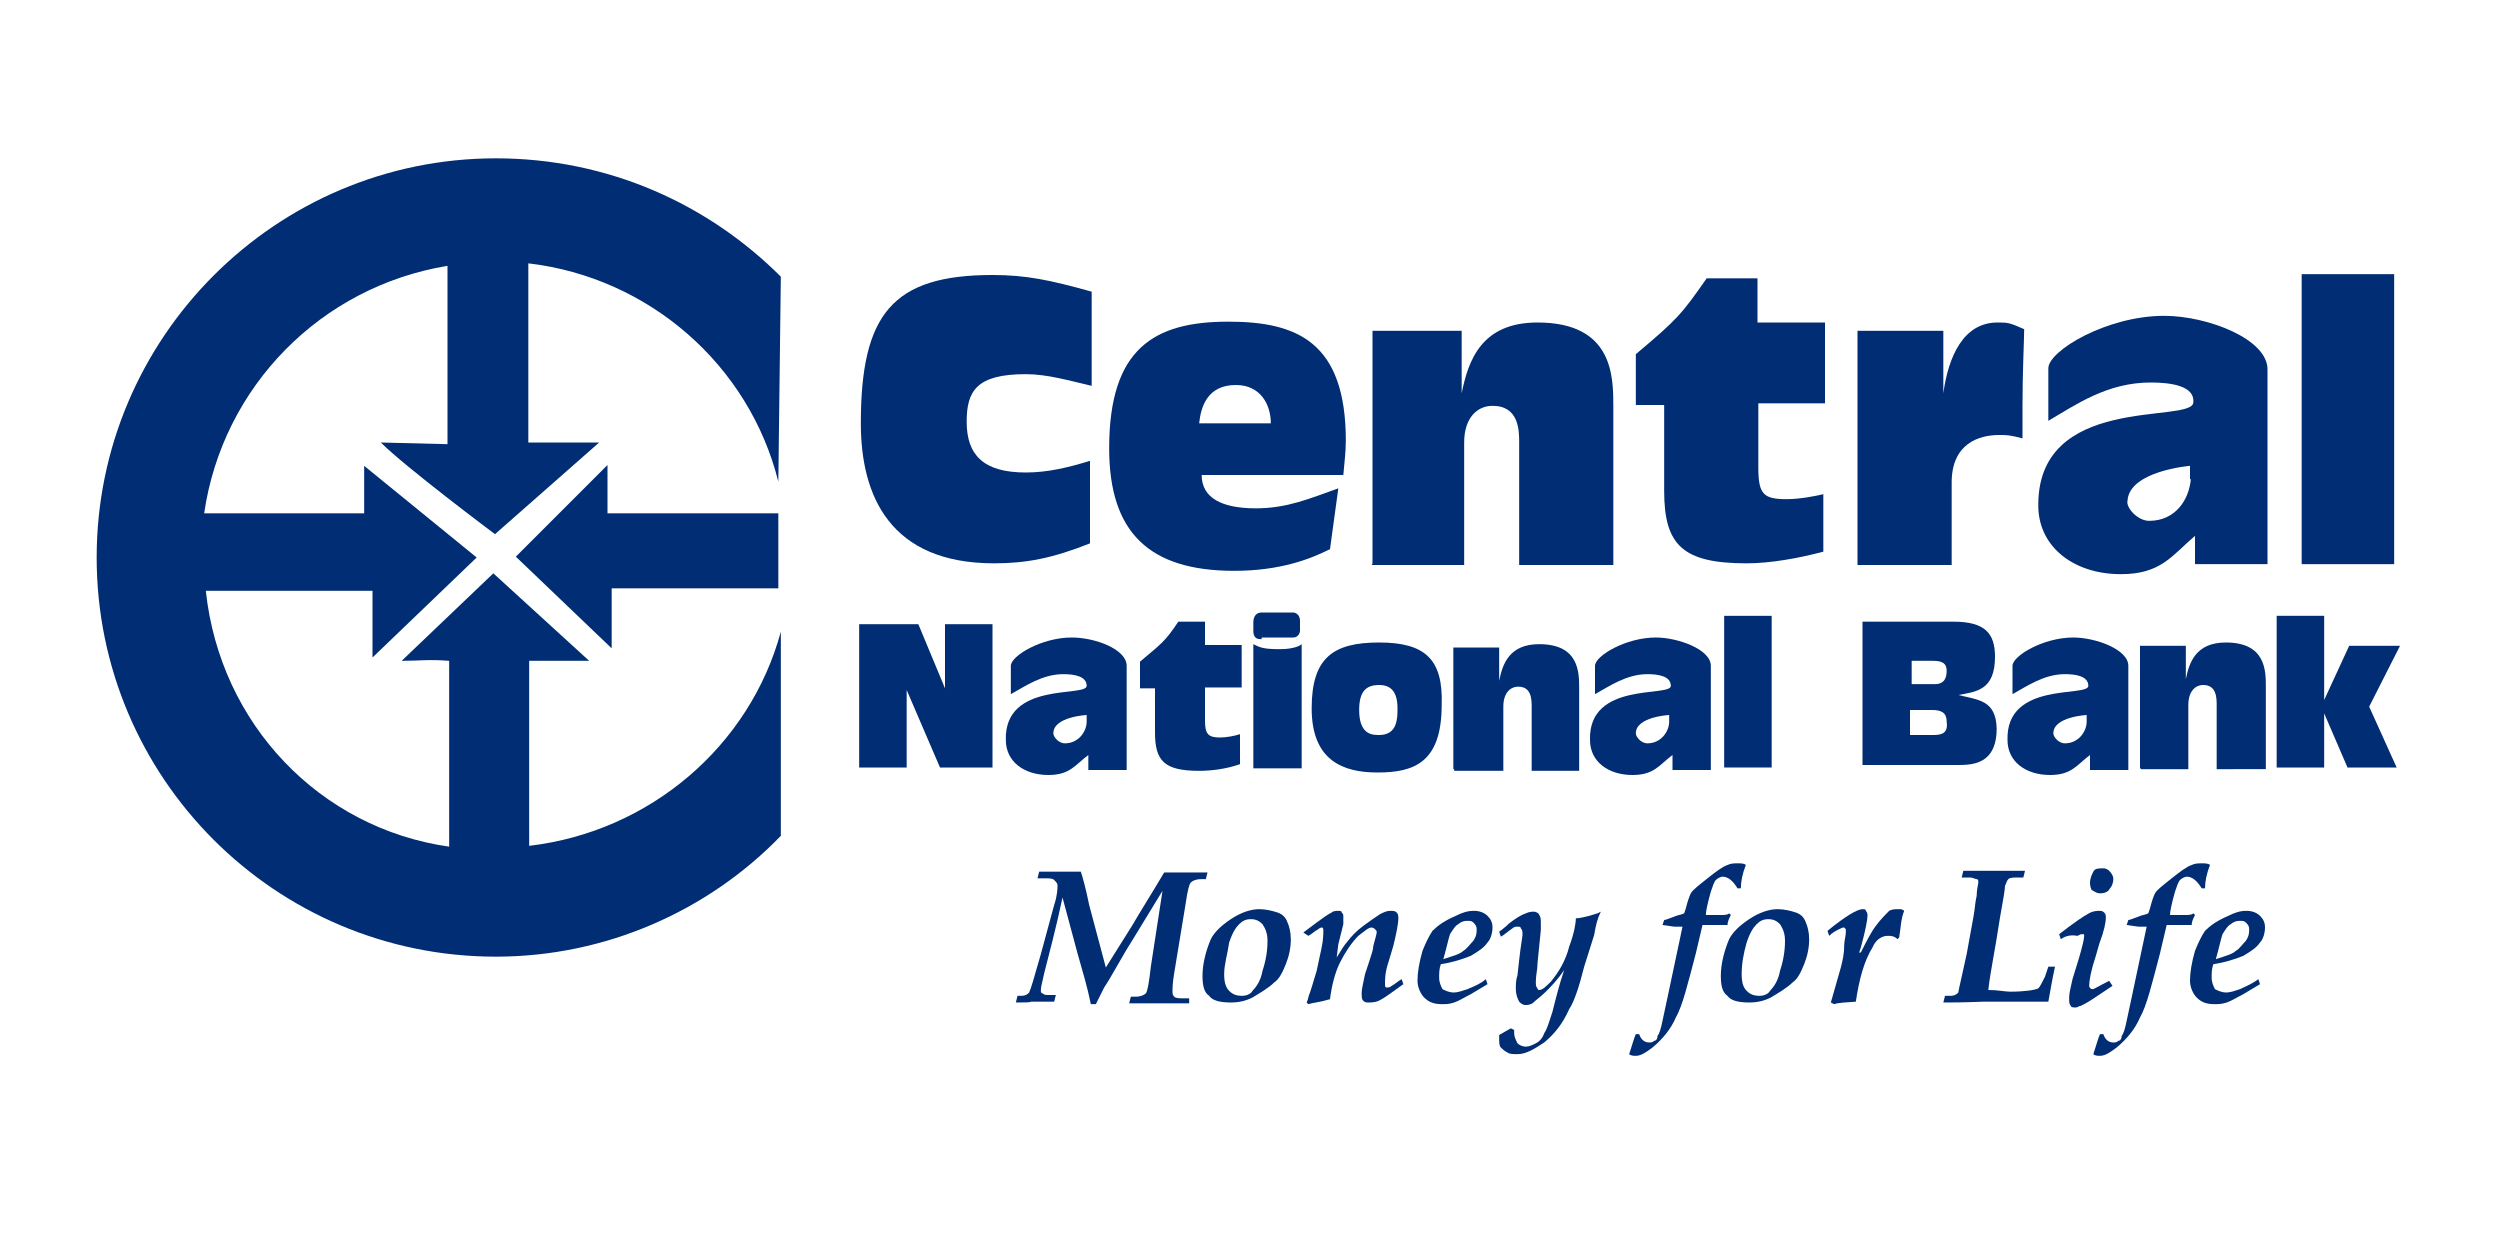 <?xml version="1.0" encoding="utf-8"?>
<!-- Generator: Adobe Illustrator 19.0.0, SVG Export Plug-In . SVG Version: 6.00 Build 0)  -->
<svg version="1.1" id="Layer_1" xmlns="http://www.w3.org/2000/svg"  x="0px" y="0px"
	 viewBox="0 0 300 150" style="enable-background:new 0 0 300 150;" xml:space="preserve">
<style type="text/css">
	.st0{fill:#002D73;}
	.st1{fill:none;}
</style>
<polygon id="XMLID_48_" class="st0" points="72.9,55.8 72.9,61.6 93.4,61.6 93.4,70.6 73.4,70.6 73.4,77.8 61.9,66.8 "/>
<path id="XMLID_47_" class="st0" d="M93.4,57.8c-3.5-14-15.5-24.5-30-26.2v21.5h8.5l-12.5,11c0,0-10.7-8-13.7-11l8,0.2V31.9
	c-15.2,2.5-27,14.5-29.2,29.7h19.2v-5.7l13.5,11l-12.5,12v-8h-20c1.7,16,13.7,28.5,29.2,30.7V79.3c-2.5-0.2-3.5,0-5.7,0l11-10.5
	l11.5,10.5h-7.2v22.2C78,99.8,90,89.5,93.7,75.8v24.5c-8.7,9-21,14.5-34.2,14.5c-26.5,0-47.9-21.5-47.9-47.9S33.1,19,59.5,19
	C73,19,85,24.5,93.7,33.2L93.4,57.8z"/>
<path id="XMLID_46_" class="st0" d="M119.3,67.6c-12.5,0-16-8.1-16-16.8c0-13.1,3.8-17.8,15.8-17.8c4,0,6.9,0.6,11.9,2v11.3
	c-2.6-0.6-5.3-1.4-7.9-1.4c-5.9,0-7.1,2-7.1,5.7c0,4,2,6.1,7.1,6.1c2.6,0,5.1-0.6,7.7-1.4v9.9C126.3,67,123.1,67.6,119.3,67.6z"/>
<path id="XMLID_45_" class="st0" d="M164.7,67.6V39.7h10.7v7.5c0.8-4,2.4-8.5,9.1-8.5c9.1,0,9.1,6.5,9.1,10.1v19h-11.3V53.1
	c0-1.4,0-4.4-3.2-4.4c-1.8,0-3.4,1.4-3.4,4.4v14.7h-11.1L164.7,67.6L164.7,67.6z"/>
<path id="XMLID_44_" class="st0" d="M209.6,67.6c-7.7,0-9.9-2.2-9.9-8.7V48.6h-3.4v-6.1c5-4.2,5.5-4.8,8.5-9.1h6.1v5.3h8.1v9.7h-8
	v7.7c0,3.2,0.6,3.8,3.4,3.8c1.6,0,3.6-0.4,4.4-0.6v6.9C215.8,67,212.4,67.6,209.6,67.6z"/>
<path id="XMLID_43_" class="st0" d="M222.9,67.6V39.7h10.3v7.5c0.6-4.4,2.4-8.5,6.5-8.5c1.2,0,1.4,0,3.2,0.8c0,1.2-0.2,5.1-0.2,9.1
	v4c-1.6-0.4-1.8-0.4-2.8-0.4c-2.4,0-5.7,1-5.7,5.7v9.9h-11.3V67.6z"/>
<rect id="XMLID_42_" x="276.2" y="32.9" class="st0" width="11.1" height="34.8"/>
<path id="XMLID_100_" class="st0" d="M143.9,50.8c0.2-2,1-4.6,4.4-4.6c3,0,4.2,2.4,4.2,4.6H143.9z M161.5,52.9
	c0-11.9-5.9-14.3-14.1-14.3c-8.9,0-14.3,3.2-14.3,15.2c0,10.1,4.8,14.7,15,14.7c5.5,0,9.1-1.4,11.5-2.6l1-7.3
	c-3.4,1.2-6.1,2.4-9.9,2.4c-4,0-6.5-1.2-6.5-4h17C161.3,55.7,161.5,54.3,161.5,52.9z"/>
<polygon id="XMLID_39_" class="st0" points="103.1,92.1 103.1,74.9 110.2,74.9 113.4,82.6 113.4,74.9 119.1,74.9 119.1,92.1 
	112.8,92.1 108.8,82.8 108.8,92.1 "/>
<path id="XMLID_38_" class="st0" d="M143.9,92.5c-4.2,0-5.3-1.2-5.3-4.6v-5.3h-1.8v-3.2c2.6-2.2,3-2.4,4.6-4.8h3.2v2.8h4.4v5.1h-4.4
	v4c0,1.6,0.4,2,1.8,2c0.8,0,1.8-0.2,2.4-0.4v3.6C147.1,92.3,145.3,92.5,143.9,92.5z"/>
<path id="XMLID_37_" class="st0" d="M151.4,76.7c-0.4,0-1,0-1-1v-1c0-0.8,0.4-1.2,1-1.2h3.8c0.2,0,0.8,0.2,0.8,1v1.2
	c0,0.2-0.2,0.8-0.8,0.8h-3.8V76.7z"/>
<path id="XMLID_36_" class="st0" d="M150.4,92.1V77.3c0.8,0.4,1.2,0.6,3.2,0.6c1.6,0,2.4-0.4,2.6-0.6v14.9h-5.8V92.1z"/>
<path id="XMLID_35_" class="st0" d="M174.4,92.3V77.7h5.5v4c0.4-2,1.2-4.4,4.8-4.4c4.8,0,4.8,3.4,4.8,5.3v9.9h-5.7v-7.7
	c0-0.8,0-2.4-1.6-2.4c-1,0-1.8,0.8-1.8,2.4v7.7h-5.9v-0.2H174.4z"/>
<rect id="XMLID_34_" x="206.9" y="73.9" class="st0" width="5.7" height="18.2"/>
<path id="XMLID_33_" class="st0" d="M256.8,92.1V77.5h5.5v4c0.4-2,1.2-4.4,4.8-4.4c4.8,0,4.8,3.4,4.8,5.3v9.9H266v-7.7
	c0-0.8,0-2.4-1.6-2.4c-1,0-1.8,0.8-1.8,2.4v7.7h-5.7L256.8,92.1L256.8,92.1z"/>
<polygon id="XMLID_32_" class="st0" points="273.2,92.1 273.2,73.9 278.9,73.9 278.9,84 281.9,77.5 288,77.5 284.3,84.8 287.6,92.1 
	281.7,92.1 278.9,85.6 278.9,92.1 "/>
<path id="XMLID_89_" class="st0" d="M165.5,88.2c-0.8,0-2.4,0-2.4-3c0-2.2,0.8-3,2.4-3c1.4,0,2.2,0.8,2.2,2.8
	C167.7,86.2,167.7,88.2,165.5,88.2z M165.5,77.1c-5.5,0-8.1,1.8-8.1,7.9c0,6.3,3.8,7.7,7.9,7.7c4.4,0,7.7-1.2,7.7-8.1
	C173.2,79.1,171,77.1,165.5,77.1z"/>
<path id="XMLID_85_" class="st0" d="M232,88.2h-2.8v-3h2.6c1,0,1.8,0.2,1.8,1.4C233.8,88,233,88.2,232,88.2z M229.4,79.3h2.6
	c1.2,0,1.6,0.4,1.6,1.2c0,1-0.4,1.6-1.4,1.6h-2.8C229.4,82,229.4,79.3,229.4,79.3z M235,83.4c2.2-0.4,4.4-0.6,4.4-4.6
	c0-2.8-1.2-4.2-5-4.2h-10.9v17.2h11.3c1.8,0,4.8,0,4.8-4.4C239.5,84,237.4,84,235,83.4z"/>
<path id="XMLID_82_" class="st0" d="M262.9,57.5c-0.2,2.4-1.8,5-5,5c-1.4,0-2.8-1.6-2.6-2.4c0.2-3.6,7.5-4.2,7.5-4.2v1.6H262.9z
	 M259.7,37.9c-6.9,0-13.9,4.2-13.9,6.3v6.3c3.4-2,7.1-4.6,12.3-4.6c2.4,0,5.3,0.4,5.1,2.4c-0.2,2.6-19-1.2-18.6,12.7
	c0.2,4.8,4.4,7.9,9.9,7.9c4.8,0,6.1-2.2,8.9-4.6v3.4h8.7V44.4C272.2,40.7,264.9,37.9,259.7,37.9z"/>
<path id="XMLID_79_" class="st0" d="M130.4,86.6c0,1.2-1,2.6-2.6,2.6c-0.8,0-1.4-0.8-1.4-1.2c0-2,4-2.2,4-2.2V86.6z M128.6,76.5
	c-3.6,0-7.3,2.2-7.3,3.4v3.4c1.8-1,3.8-2.4,6.3-2.4c1.2,0,2.8,0.2,2.8,1.4c0,1.4-9.9-0.6-9.7,6.5c0,2.6,2.2,4.2,5.1,4.2
	c2.6,0,3.2-1.2,4.8-2.4v1.8h4.6V79.9C135.2,77.9,131.4,76.5,128.6,76.5z"/>
<path id="XMLID_76_" class="st0" d="M200.3,86.6c0,1.2-1,2.6-2.6,2.6c-0.8,0-1.4-0.8-1.4-1.2c0-2,4-2.2,4-2.2V86.6z M198.7,76.5
	c-3.6,0-7.3,2.2-7.3,3.4v3.4c1.8-1,3.8-2.4,6.3-2.4c1.2,0,2.8,0.2,2.8,1.4c0,1.4-9.9-0.6-9.7,6.5c0,2.6,2.2,4.2,5.1,4.2
	c2.6,0,3.2-1.2,4.8-2.4v1.8h4.6V79.9C205.3,77.9,201.3,76.5,198.7,76.5z"/>
<path id="XMLID_73_" class="st0" d="M250.4,86.6c0,1.2-1,2.6-2.6,2.6c-0.8,0-1.4-0.8-1.4-1.2c0-2,4-2.2,4-2.2V86.6z M248.8,76.5
	c-3.6,0-7.3,2.2-7.3,3.4v3.4c1.8-1,3.8-2.4,6.3-2.4c1.2,0,2.8,0.2,2.8,1.4c0,1.4-9.9-0.6-9.7,6.5c0,2.6,2.2,4.2,5.1,4.2
	c2.6,0,3.2-1.2,4.8-2.4v1.8h4.6V79.9C255.4,77.9,251.4,76.5,248.8,76.5z"/>
<path id="XMLID_18_" class="st0" d="M121.9,120.3l0.2-0.8h0.4c0.6,0,0.8-0.2,1-0.4c0.2-0.4,0.6-1.8,1.4-4.6l1.6-5.9
	c0.4-1.2,0.4-2,0.4-2.4c0-0.2-0.2-0.4-0.4-0.6c-0.2-0.2-0.6-0.2-1-0.2h-1l0.2-0.8c0.4,0,1.6,0,3,0c1,0,1.6,0,2,0c0.2,0.6,0.6,2,1,4
	l2,7.5l3.2-5.1c0.8-1.4,2.2-3.6,3.8-6.3c1.4,0,2.4,0,2.8,0c0.6,0,1.4,0,2.4,0l-0.2,0.8h-0.6c-0.6,0-1,0.2-1.2,0.4
	c-0.2,0.2-0.4,1-0.6,2.4l-1.4,8.5c-0.2,1.2-0.2,1.8-0.2,2.2c0,0.2,0,0.4,0.2,0.6s0.6,0.2,1.2,0.2h0.6v0.6h-3.8c-0.4,0-1.6,0-3.4,0
	l0.2-0.8h0.6c0.6,0,1-0.2,1.2-0.4s0.4-1.4,0.6-3.2l1.4-9.1l-3.6,5.9c-1.4,2.2-2.4,4.2-3.4,5.7l-1,2h-0.6c-0.4-2-1-4-1.6-6.1
	l-1.8-6.7c-0.8,3.8-1.6,6.7-2.2,9.1c-0.2,1-0.4,1.6-0.4,2c0,0.2,0,0.4,0.2,0.4c0.2,0.2,0.4,0.2,0.8,0.2h0.8l-0.2,0.8
	c-1.6,0-2.4,0-2.8,0C123.7,120.3,122.9,120.3,121.9,120.3z"/>
<path id="XMLID_69_" class="st0" d="M146.9,116.9c0,1,0.2,1.6,0.6,2c0.4,0.4,0.8,0.6,1.6,0.6c0.4,0,1-0.2,1.2-0.6
	c0.4-0.4,1-1.2,1.2-2.4c0.4-1.2,0.6-2.4,0.6-3.6c0-0.8-0.2-1.4-0.6-2c-0.4-0.4-0.8-0.6-1.4-0.6c-0.6,0-1,0.2-1.4,0.6s-0.8,1-1.2,2.2
	C147.3,114.5,146.9,115.7,146.9,116.9z M144.3,117.1c0-1.4,0.4-3,1-4.4c0.4-0.8,1.2-1.6,2.4-2.4s2.4-1.2,3.4-1.2
	c0.8,0,1.6,0.2,2.2,0.4c0.6,0.2,1,0.6,1.2,1.2c0.2,0.4,0.4,1.2,0.4,2c0,1-0.2,2-0.6,3c-0.4,1-0.8,1.8-1.4,2.2
	c-0.6,0.6-1.6,1.2-2.6,1.8c-0.8,0.4-1.6,0.6-2.6,0.6c-1.2,0-2.2-0.2-2.6-0.8C144.5,119.1,144.3,118.3,144.3,117.1z"/>
<path id="XMLID_15_" class="st0" d="M157,120.5l-0.2-0.2c0.2-0.4,0.2-0.8,0.4-1.2c0.4-1.2,0.6-2,0.8-2.6c0.2-1,0.4-1.8,0.6-2.8
	c0.2-1,0.2-1.6,0.2-2c0-0.2,0-0.4-0.2-0.4c0,0-0.2,0-0.4,0.2c-0.4,0.2-0.8,0.6-1.2,0.8l-0.6-0.4l1.6-1.2c0.8-0.6,1.4-1,1.8-1.2
	c0.2-0.2,0.6-0.2,0.8-0.2s0.4,0,0.4,0.2c0.2,0.2,0.2,0.2,0.2,0.6c0,0.2,0,0.4,0,0.8c-0.2,0.8-0.4,1.6-0.6,2.4l-0.2,1.6
	c0.6-1,1-1.6,1.2-1.8c0.6-0.8,1.2-1.4,2-2s1.4-1,2-1.4c0.4-0.2,0.8-0.4,1.2-0.4s0.6,0,0.8,0.2s0.2,0.4,0.2,0.8s-0.2,1.6-0.6,3.2
	l-0.6,2c-0.4,1.2-0.4,2-0.4,2.6c0,0.2,0,0.4,0.2,0.4s0.4,0,0.6-0.2c0.4-0.2,0.8-0.6,1.2-0.8l0.2,0.6c-1.4,1-2.2,1.6-2.6,1.8
	c-0.6,0.4-1.2,0.4-1.6,0.4c-0.2,0-0.4,0-0.6-0.2c-0.2-0.2-0.2-0.4-0.2-1c0-0.4,0.2-1.2,0.4-2.2l0.4-1.2c0.4-1.2,0.6-1.8,0.6-2.2
	c0.2-0.8,0.4-1.4,0.4-1.6s0-0.2-0.2-0.4c0,0-0.2-0.2-0.4-0.2c-0.4,0-0.8,0.4-1.6,1c-0.8,0.8-1.6,2-2.2,3.2c-0.6,1.2-1,2.8-1.2,4.4
	C158.3,120.3,157.6,120.3,157,120.5z"/>
<path id="XMLID_65_" class="st0" d="M173.2,115.1c1.2-0.4,2-0.6,2.4-1c0.4-0.2,0.8-0.8,1.2-1.2c0.4-0.6,0.4-1,0.4-1.4
	s-0.2-0.6-0.4-0.8c-0.2-0.2-0.4-0.2-0.8-0.2s-0.8,0.2-1,0.4c-0.4,0.2-0.6,0.6-1,1.2C173.8,112.7,173.6,113.7,173.2,115.1z
	 M178.3,117.5l0.2,0.6l-2,1.2c-0.8,0.4-1.4,0.8-2,1s-1,0.2-1.4,0.2c-1,0-1.6-0.2-2.2-0.8c-0.4-0.4-0.8-1.2-0.8-2
	c0-1,0.2-2.2,0.6-3.6c0.4-1,0.8-1.8,1.2-2.4c0.6-0.6,1.4-1.2,2.8-1.8c0.8-0.4,1.4-0.6,2.2-0.6c0.6,0,1.2,0.2,1.6,0.6
	c0.4,0.4,0.6,0.8,0.6,1.4s-0.2,1.4-0.6,1.8c-0.4,0.6-1,1-2,1.6c-1,0.4-2.2,0.8-3.6,1c-0.2,0.6-0.2,1-0.2,1.6s0.2,1,0.4,1.4
	c0.4,0.2,0.8,0.4,1.4,0.4c0.4,0,1-0.2,1.6-0.4C177,118.3,177.6,118.1,178.3,117.5z"/>
<path id="XMLID_12_" class="st0" d="M179.9,124.2l1.4-0.8l0.4,0.2c0,0.2,0,0.2,0,0.4c0,0.4,0.2,0.8,0.4,1.2c0.2,0.2,0.6,0.4,1,0.4
	s0.8-0.2,1.2-0.4s0.8-0.6,1-1.2c0.4-0.6,0.6-1.4,1-2.6c0.4-1.6,0.8-3.2,1.4-5c-0.8,1.2-1.6,2-2.2,2.6c-0.6,0.6-1.2,1-1.6,1.4
	c-0.4,0.2-0.6,0.2-0.8,0.2c-0.4,0-0.6-0.2-0.8-0.4c-0.2-0.4-0.4-0.8-0.4-1.6c0-0.4,0-1,0.2-1.6l0.2-1.8c0.2-1.8,0.4-2.8,0.4-3
	c0-0.4,0-0.6-0.2-0.8c0-0.2-0.2-0.2-0.4-0.2s-0.4,0-0.6,0.2c-0.6,0.4-1,0.8-1.4,1l-0.2-0.6c0,0,0.6-0.4,1.2-1c0.8-0.6,1.4-1,2-1.2
	c0.4-0.2,0.8-0.2,1-0.2s0.6,0.2,0.6,0.4c0.2,0.2,0.2,0.6,0.2,1c0,0.2,0,0.6,0,0.8l-0.4,4c0,0.8-0.2,1.4-0.2,2.2c0,0.4,0,0.6,0.2,0.8
	c0,0.2,0.2,0.2,0.2,0.2c0.4,0,0.8-0.4,1.4-1c1-1.2,1.8-2.6,2.2-4.2c0.6-1.6,0.8-2.8,0.8-3.4c0.4,0,1.4-0.2,2.6-0.6l0.4-0.2
	c-0.4,0.8-0.6,1.6-0.8,2.8l-1.2,3.8c-0.6,2.4-1.2,4.2-1.8,5.1c-0.8,1.8-1.8,3-3,4c-1.2,0.8-2.2,1.4-3.2,1.4c-0.4,0-1,0-1.2-0.2
	c-0.4-0.2-0.6-0.4-0.8-0.6s-0.2-0.6-0.2-1.2L179.9,124.2L179.9,124.2z"/>
<path id="XMLID_11_" class="st0" d="M199.5,111l0.2-0.6c0.2,0,0.6-0.2,1.2-0.4c0.4-0.2,0.8-0.2,1.2-0.4l0.2-0.6
	c0.2-0.8,0.4-1.4,0.6-1.8c0.2-0.4,1-1,2-1.8s1.8-1.4,2.4-1.6c0.4-0.2,0.8-0.2,1.2-0.2s0.8,0,1,0.2c-0.4,1-0.6,2-0.6,2.8h-0.4
	c-0.6-1-1.2-1.4-1.8-1.4c-0.2,0-0.6,0.2-0.8,0.4s-0.4,0.8-0.6,1.4c-0.4,1.4-0.6,2.4-0.6,2.8h0.2c0.2,0,0.8,0,1.6,0
	c0.4,0,0.8,0,1-0.2l0.2,0.2c-0.2,0.4-0.4,0.8-0.4,1.2h-1.4h-1.6l-0.8,3.4c-1,3.8-1.6,6.3-2.4,7.7c-0.6,1.4-1.6,2.6-2.8,3.6
	c-0.8,0.6-1.4,1-2,1c-0.2,0-0.6,0-0.8-0.2c0.4-1.2,0.6-2,0.8-2.4h0.4c0.2,0.6,0.6,1,1.2,1c0.2,0,0.4,0,0.6-0.2
	c0.2,0,0.4-0.2,0.4-0.6c0.2-0.2,0.4-0.8,0.6-1.8l0.6-2.8l1.8-8.5h-1L199.5,111z"/>
<path id="XMLID_60_" class="st0" d="M209,116.9c0,1,0.2,1.6,0.6,2c0.4,0.4,0.8,0.6,1.6,0.6c0.4,0,1-0.2,1.2-0.6
	c0.4-0.4,1-1.2,1.2-2.4c0.4-1.2,0.6-2.4,0.6-3.6c0-0.8-0.2-1.4-0.6-2c-0.4-0.4-0.8-0.6-1.4-0.6s-1,0.2-1.4,0.6s-0.8,1-1.2,2.2
	C209.2,114.5,209,115.7,209,116.9z M206.5,117.1c0-1.4,0.4-3,1-4.4c0.4-0.8,1.2-1.6,2.4-2.4s2.4-1.2,3.4-1.2c0.8,0,1.6,0.2,2.2,0.4
	c0.6,0.2,1,0.6,1.2,1.2c0.2,0.4,0.4,1.2,0.4,2c0,1-0.2,2-0.6,3c-0.4,1-0.8,1.8-1.4,2.2c-0.6,0.6-1.6,1.2-2.6,1.8
	c-0.8,0.4-1.6,0.6-2.6,0.6c-1.2,0-2.2-0.2-2.6-0.8C206.7,119.1,206.5,118.3,206.5,117.1z"/>
<path id="XMLID_8_" class="st0" d="M220.1,120.5l-0.4-0.2c0.4-1.4,0.8-2.8,1.2-4.2c0.2-0.8,0.4-1.6,0.4-2.6c0-0.6,0.2-1.2,0.2-1.6
	c0-0.2,0-0.4,0-0.4l-0.2-0.2c-0.2,0-0.2,0-0.6,0.2c-0.4,0.2-0.8,0.4-1.2,0.8l-0.2-0.6c2.2-1.8,3.6-2.6,4.2-2.6c0.2,0,0.4,0,0.4,0.2
	c0.2,0.2,0.2,0.4,0.2,0.6c0,0.4-0.2,1.6-0.8,3.8l-0.2,0.6h0.2c0.6-1.2,1.2-2.4,1.8-3.2s1.2-1.4,1.6-1.8c0.4-0.2,0.6-0.2,1.2-0.2
	c0.2,0,0.4,0,0.6,0.2c-0.4,1-0.4,2-0.6,3.2l-0.2,0.2c-0.4-0.4-0.8-0.4-1.2-0.4c-0.6,0-1.4,0.4-1.8,1.4c-1,1.6-1.6,3.8-2,6.5
	C221.5,120.3,220.7,120.3,220.1,120.5z"/>
<path id="XMLID_7_" class="st0" d="M233.2,120.3l0.2-0.8h0.6c0.6,0,0.8-0.2,1-0.4c0-0.2,0.4-1.8,1-4.6l0.8-4.4
	c0.2-1,0.2-1.8,0.4-2.6c0-0.8,0.2-1.4,0.2-1.6s0-0.4-0.2-0.4s-0.4-0.2-0.8-0.2h-1l0.2-0.8c2,0,3.4,0,4.2,0c1,0,2,0,3.2,0l-0.2,0.8
	h-0.6c-0.6,0-1,0-1.2,0.2s-0.2,0.4-0.4,0.8c0,0.4-0.2,1.6-0.6,3.8c-0.6,4-1.2,6.7-1.4,8.7c1.2,0,2,0.2,2.6,0.2c1.8,0,3-0.2,3.4-0.4
	c0.2-0.2,0.4-0.6,0.8-1.4l0.4-1.2h0.8c-0.4,1.8-0.6,3.2-0.8,4.2c-1.8,0-3.4,0-4.6,0H238C235.6,120.3,234.2,120.3,233.2,120.3z"/>
<path id="XMLID_55_" class="st0" d="M247.3,112.7l-0.2-0.6c1.8-1.4,3-2.2,3.4-2.4c0.6-0.4,1.2-0.4,1.4-0.4s0.4,0,0.6,0.2
	c0.2,0.2,0.2,0.4,0.2,0.6c0,0.6-0.2,1.6-0.8,3.2l-0.4,1.4c-0.6,1.8-0.8,3-0.8,3.6c0,0.2,0.2,0.4,0.4,0.4s0.8-0.4,2-1l0.4,0.6
	l-2.4,1.6c-0.6,0.4-1,0.6-1.4,0.8c-0.2,0-0.4,0.2-0.6,0.2c-0.2,0-0.6,0-0.6-0.2c-0.2-0.2-0.2-0.4-0.2-1s0.2-1.2,0.4-2.2l0.8-2.6
	c0.4-1.4,0.6-2.2,0.6-2.6c0-0.2,0-0.2-0.2-0.2s-0.2,0-0.6,0.2C248.2,112.1,247.6,112.5,247.3,112.7z M250.8,106c0-0.6,0.2-1,0.4-1.4
	s0.6-0.4,1.2-0.4c0.4,0,0.6,0.2,0.8,0.4c0.2,0.2,0.4,0.6,0.4,0.8c0,0.6-0.2,1-0.4,1.2c-0.2,0.4-0.6,0.6-1.2,0.6
	c-0.4,0-0.6-0.2-1-0.4C251,106.8,250.8,106.4,250.8,106z"/>
<path id="XMLID_4_" class="st0" d="M255.2,111l0.2-0.6c0.2,0,0.6-0.2,1.2-0.4c0.4-0.2,0.8-0.2,1.2-0.4l0.2-0.6
	c0.2-0.8,0.4-1.4,0.6-1.8s1-1,2-1.8s1.8-1.4,2.4-1.6c0.4-0.2,0.8-0.2,1.2-0.2c0.4,0,0.8,0,1,0.2c-0.4,1-0.6,2-0.6,2.8h-0.4
	c-0.6-1-1.2-1.4-1.8-1.4c-0.2,0-0.6,0.2-0.8,0.4s-0.4,0.8-0.6,1.4c-0.4,1.4-0.6,2.4-0.6,2.8h0.2c0.2,0,0.8,0,1.6,0
	c0.4,0,0.8,0,1-0.2l0.2,0.2c-0.2,0.4-0.4,0.8-0.4,1.2h-1.4H260l-0.8,3.4c-1,3.8-1.6,6.3-2.4,7.7c-0.6,1.4-1.6,2.6-2.8,3.6
	c-0.8,0.6-1.4,1-2,1c-0.2,0-0.6,0-0.8-0.2c0.4-1.2,0.6-2,0.8-2.4h0.4c0.2,0.6,0.6,1,1.2,1c0.2,0,0.4,0,0.6-0.2
	c0.2,0,0.4-0.2,0.4-0.6c0.2-0.2,0.4-0.8,0.6-1.8l0.6-2.8l1.8-8.5h-1L255.2,111z"/>
<path id="XMLID_51_" class="st0" d="M265.9,115.1c1.2-0.4,2-0.6,2.4-1c0.4-0.2,0.8-0.8,1.2-1.2c0.4-0.6,0.4-1,0.4-1.4
	s-0.2-0.6-0.4-0.8c-0.2-0.2-0.4-0.2-0.8-0.2s-0.8,0.2-1,0.4c-0.4,0.2-0.6,0.6-1,1.2C266.5,112.7,266.3,113.7,265.9,115.1z
	 M271,117.5l0.2,0.6l-2,1.2c-0.8,0.4-1.4,0.8-2,1s-1,0.2-1.4,0.2c-1,0-1.6-0.2-2.2-0.8c-0.4-0.4-0.8-1.2-0.8-2c0-1,0.2-2.2,0.6-3.6
	c0.4-1,0.8-1.8,1.2-2.4c0.6-0.6,1.4-1.2,2.8-1.8c0.8-0.4,1.4-0.6,2.2-0.6c0.6,0,1.2,0.2,1.6,0.6s0.6,0.8,0.6,1.4s-0.2,1.4-0.6,1.8
	c-0.4,0.6-1,1-2,1.6c-1,0.4-2.2,0.8-3.6,1c-0.2,0.6-0.2,1-0.2,1.6s0.2,1,0.4,1.4c0.4,0.2,0.8,0.4,1.4,0.4c0.4,0,1-0.2,1.6-0.4
	C269.6,118.3,270.2,118.1,271,117.5z"/>
<rect id="XMLID_1_" x="-26.2" y="38.5" class="st1" width="184.9" height="176"/>
</svg>
